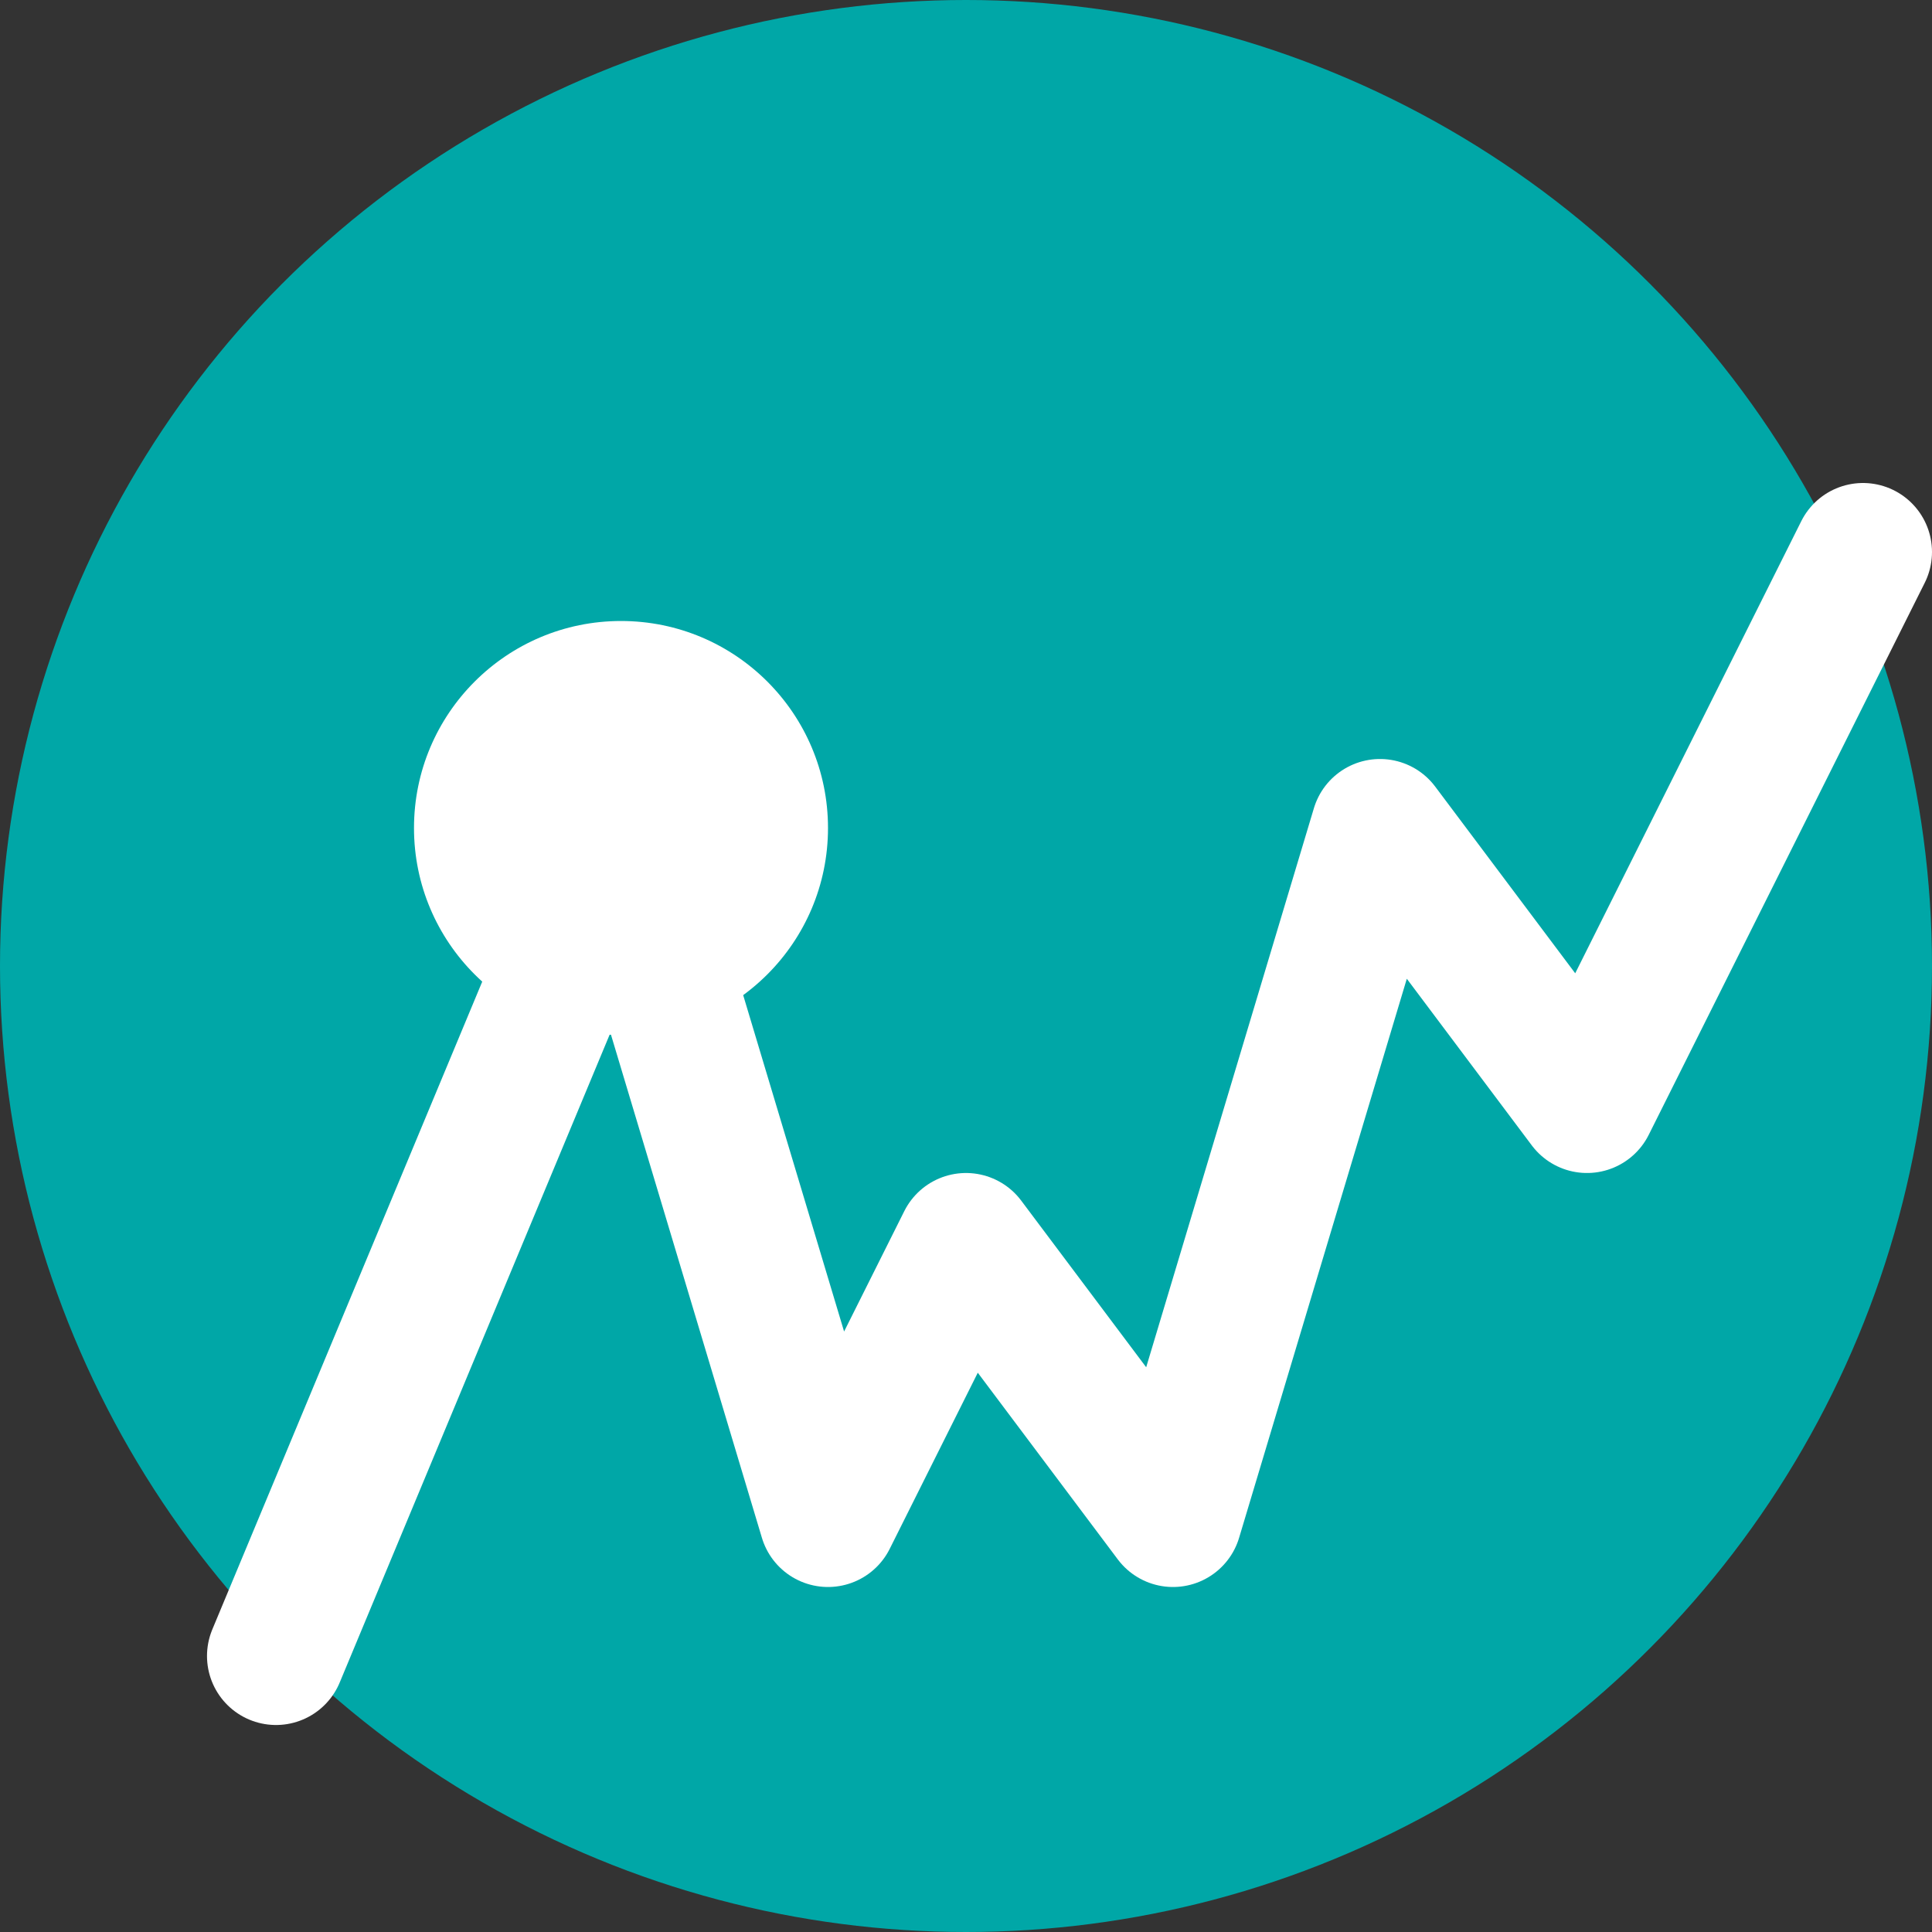 <?xml version="1.0" encoding="UTF-8"?>
<svg width="28px" height="28px" viewBox="0 0 28 28" version="1.1" xmlns="http://www.w3.org/2000/svg" xmlns:xlink="http://www.w3.org/1999/xlink">
    <rect x="0" y="0" width="28" height="28" fill="#333333" stroke="none"/>
    <!-- Generator: sketchtool 51.2 (57519) - http://www.bohemiancoding.com/sketch -->
    <title>FF217BD4-DC96-4ED5-A3B1-0AB633DF150B</title>
    <desc>Created with sketchtool.</desc>
    <defs></defs>
    <g id="Style-Guide-" stroke="none" stroke-width="1" fill="none" fill-rule="evenodd">
        <g id="Styleguide---Homepage" transform="translate(-722, -848)">
            <g id="Group-45" transform="translate(722, 848)">
                <circle id="Oval-4-Copy-2" fill="#00A7A7" fill-rule="nonzero" cx="14" cy="14" r="14"></circle>
                <g id="Group-32" transform="translate(4, 8)">
                    <polyline id="Path-2" stroke="#FFFFFF" stroke-width="2" stroke-linecap="round" stroke-linejoin="round" fill-rule="nonzero" points="0 16 5 4 8 14 10 10 13 14 16 4 19 8 23 0"></polyline>
                    <path d="M5,1 C6.657,1 8,2.343 8,4 C8,5.657 6.657,7 5,7 C3.343,7 2,5.657 2,4 C2,2.343 3.343,1 5,1" id="Fill-17" fill="#FFFFFF"></path>
                </g>
            </g>
        </g>
    </g>
</svg>